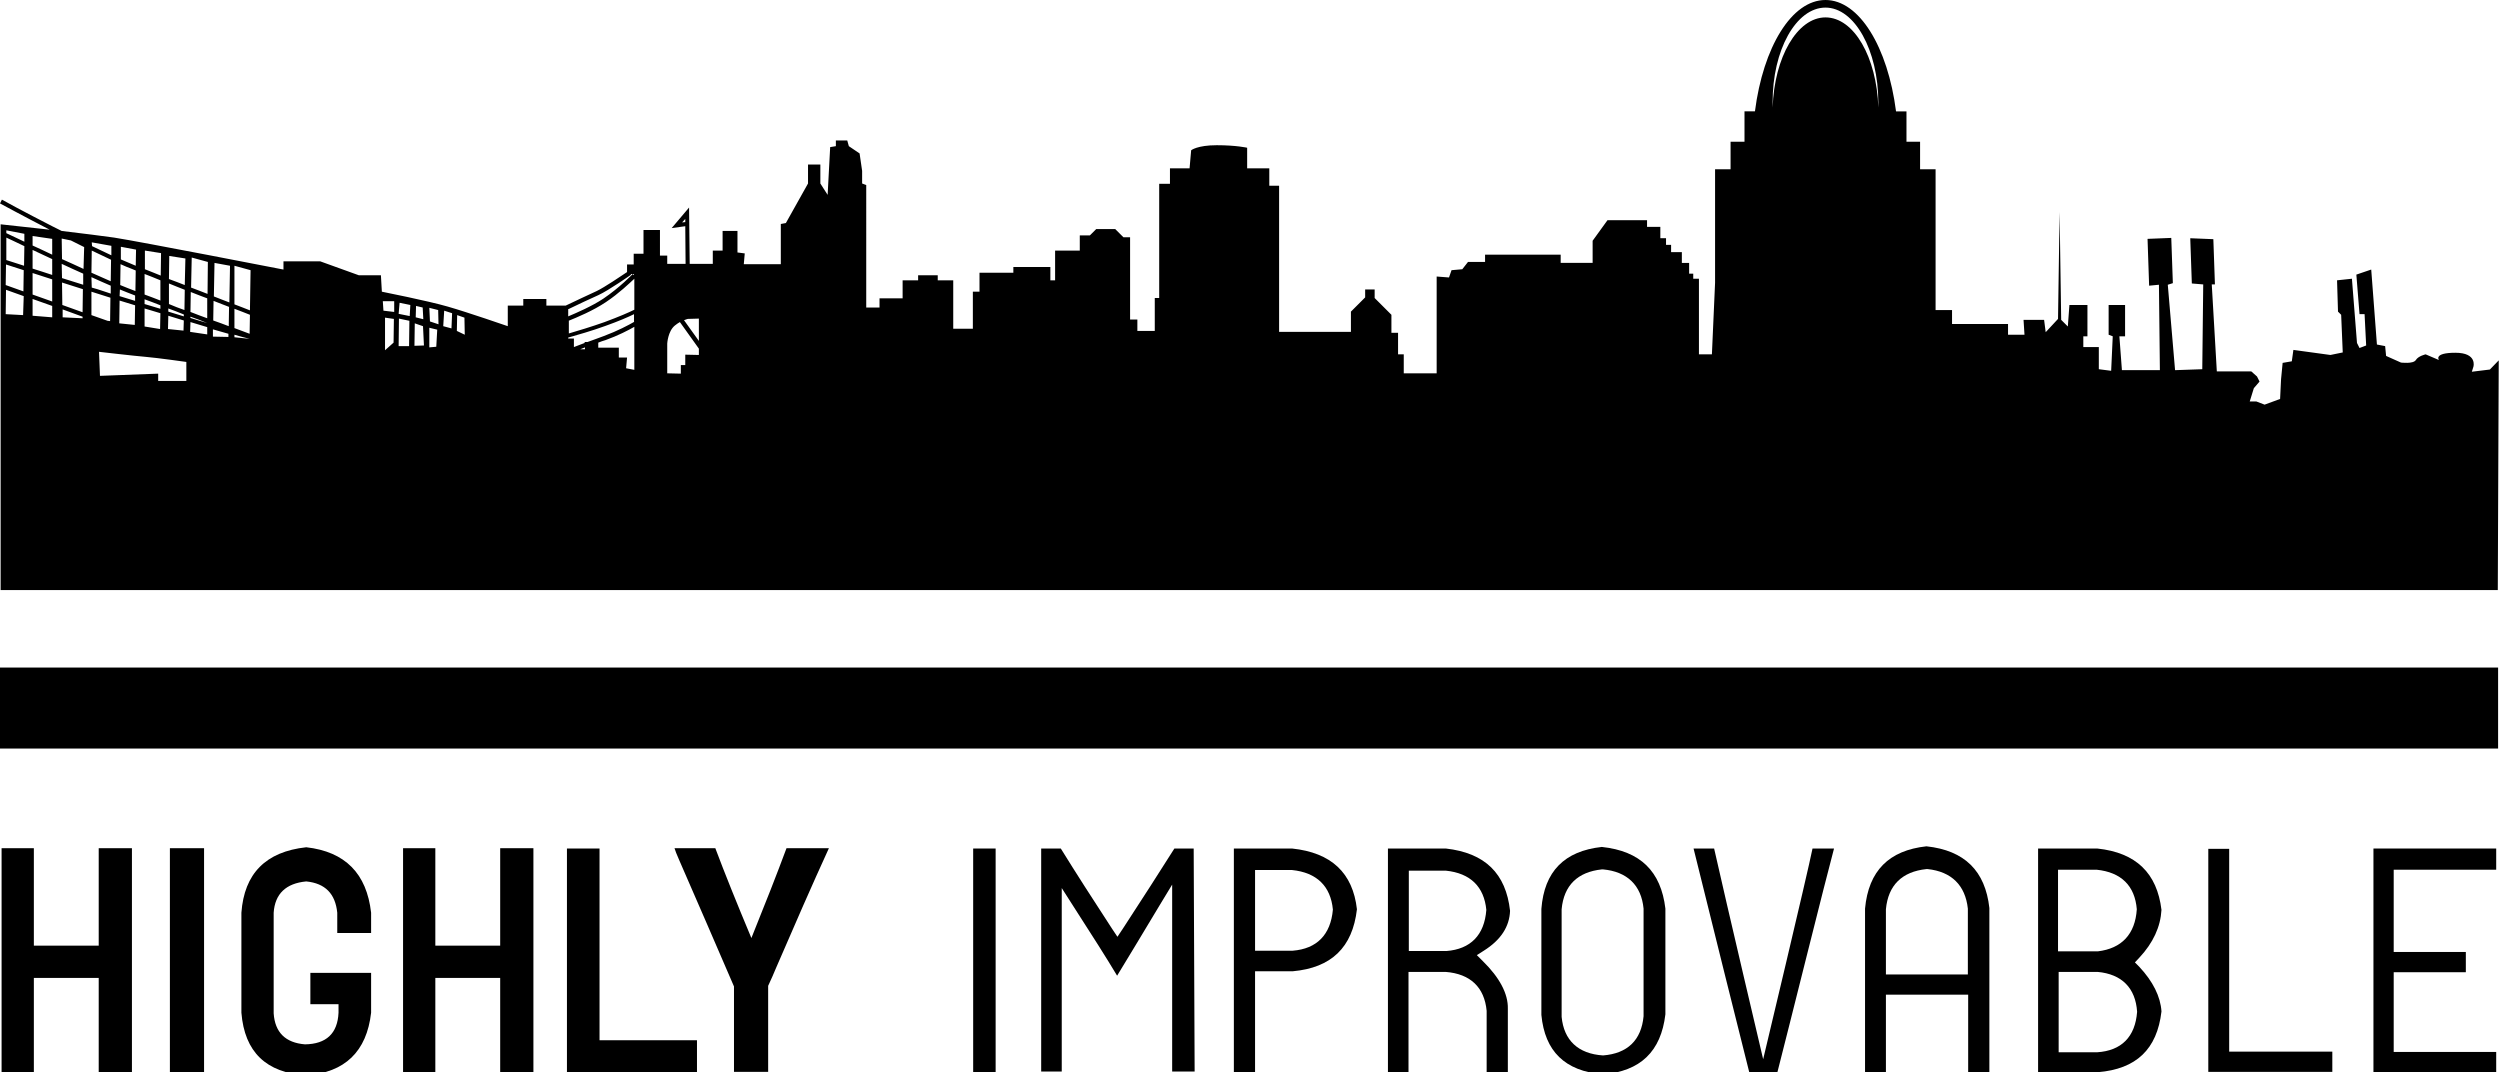 <?xml version="1.0" encoding="utf-8"?>
<!-- Generator: Adobe Illustrator 18.1.1, SVG Export Plug-In . SVG Version: 6.00 Build 0)  -->
<svg version="1.1" id="Layer_1" xmlns="http://www.w3.org/2000/svg" xmlns:xlink="http://www.w3.org/1999/xlink" x="0px" y="0px"
	 viewBox="0 0 790.2 338.9" enable-background="new 0 0 790.2 338.9" xml:space="preserve">
<g>
	<polygon points="31.2,268.1 41.7,268.1 41.7,339 31.2,339 31.2,309.1 10.7,309.1 10.7,339 0.5,339 0.5,268.1 10.7,268.1 
		10.7,298.9 31.2,298.9 	"/>
	<rect x="53.7" y="268.1" width="10.8" height="70.9"/>
	<g>
		<path d="M106.6,294.8v-6.3c-0.6-6-3.8-9.3-9.8-9.9c-6.4,0.6-9.9,3.9-10.3,9.9v31.8c0.4,6,3.7,9.3,9.9,9.8
			c6.7-0.1,10.3-3.4,10.6-10v-2.7h-8.9v-9.9h19.2v12.6c-1.4,12.3-8.3,18.9-20.5,19.8c-12.7-0.8-19.5-7.4-20.5-19.8v-31.6
			c0.9-12.4,7.7-19.3,20.5-20.7c12.3,1.4,19.1,8.3,20.5,20.7v6.4H106.6z"/>
		<polygon points="158.1,268.1 168.6,268.1 168.6,339 158.1,339 158.1,309.1 137.6,309.1 137.6,339 127.4,339 127.4,268.1 
			137.6,268.1 137.6,298.9 158.1,298.9 		"/>
		<polygon points="220.3,338.9 179.2,338.9 179.2,268.2 189.5,268.2 189.5,328.8 220.3,328.8 		"/>
		<path d="M262,268.1c-5.4,11.8-10.9,24.4-16.6,37.6c-0.8,1.9-1.6,3.8-2.6,5.9v27.2h-10.8v-27c-5.8-13.5-11.6-26.8-17.3-39.9
			c-0.8-1.8-1.3-3.1-1.5-3.8h12.9c3,8,6.8,17.4,11.4,28.4c4.4-10.9,8.1-20.3,11.1-28.4H259H262z"/>
		<rect x="307.6" y="268.2" width="7.1" height="70.7"/>
		<path d="M377.6,338.7l-0.3-70.5h-6.1c-4.8,7.6-10.2,16-16.2,25.2l-1.8,2.7l-1.8-2.7c-6-9.2-11.4-17.6-16.1-25.2h-6.2v70.5h6.5v-58
			l3.9,6.1c5.6,8.7,10.2,15.9,13.6,21.6c3.4-5.6,7.9-13,13.4-22.2l4-6.6v59.1H377.6z"/>
		<path d="M428.9,287.4c-1.3-11.5-8.1-17.9-20.5-19.2l-18.4,0v70.7h6.7V307h11.9C420.8,305.9,427.5,299.5,428.9,287.4 M398.8,300.5
			h-2.1v-25.5h11.7c7.8,0.8,12.2,5.1,12.9,12.5c-0.7,8-5.1,12.4-12.7,13H398.8z"/>
		<path d="M469.9,319.5l0,19.4h6.7v-20.1c0.1-4.7-2.6-9.8-7.9-15l-1.9-1.9l2.2-1.4c5.4-3.4,8.1-7.6,8.3-12.6
			c-1.3-11.8-7.9-18.3-20.3-19.7l-18.3,0v70.7h6.5v-31.7h11.7C464.8,307.8,469.2,312.1,469.9,319.5 M445.3,300.7v-25.5h11.7
			c7.8,0.8,12.1,5.1,12.8,12.4c-0.6,8-5,12.4-12.6,13l-9.8,0H445.3z"/>
		<path d="M506.3,267.7c-11.8,1.3-18.2,7.7-19.1,19.6l0,33.5c1.1,11.5,7.4,17.7,19.4,18.8c11.9-1,18.4-7.2,19.8-19l0-33.4
			C525,275.4,518.5,269,506.3,267.7 M506.7,333.6c-7.9-0.5-12.4-4.8-13.1-12.2l0-34c0.7-7.6,5.1-11.8,12.7-12.6l0.2,0l0.2,0
			c7.6,0.7,12.1,5,12.8,12.4l0,34C518.8,328.8,514.4,333,506.7,333.6"/>
		<path d="M579.7,268.2h-6.8c-1.6,8-15.6,66.6-15.6,66.6s-11.6-49.2-15.5-66.6h-6.5c3.2,13.1,17.1,68.8,17.6,70.7h8.9
			C565.2,325.7,577.2,277.4,579.7,268.2"/>
		<path d="M628.8,339v-52c-1.3-11.7-7.8-18.2-19.9-19.5c-11.8,1.3-18.3,7.7-19.4,19.7l0,51.8h6.6v-24.6h26V339H628.8z M596.1,308
			v-20.6c0.7-7.6,5.1-11.9,12.8-12.7l0.2,0l0.2,0c7.5,0.8,11.9,5.1,12.7,12.5l0,20.8H596.1z"/>
		<path d="M683.2,319.7c-0.3-4.7-2.7-9.5-7-14.1l-1.4-1.4l1.4-1.5c4.4-4.7,6.7-9.8,7-15.1c-1.4-11.6-8-18.1-20.3-19.4l-18.7,0v70.7
			h18.9C675.2,337.9,681.8,331.7,683.2,319.7 M650.6,274.9h12.1c7.8,0.8,12.1,5.1,12.7,12.5c-0.5,7.9-4.8,12.4-12.3,13.3l-10.5,0
			h-2.1V274.9z M662.9,332.6l-10.1,0h-2.1v-25.4H663c7.7,0.7,12,5.1,12.5,12.6C674.9,327.8,670.5,332.1,662.9,332.6"/>
		<polygon points="698,268.3 698,338.8 737.2,338.8 737.2,332.4 704.6,332.4 704.6,268.3 		"/>
		<polygon points="789,274.9 789,268.2 750.2,268.2 750.2,338.9 789,338.9 789,332.5 756.6,332.5 756.6,307.3 779.4,307.3 
			779.4,300.9 756.6,300.9 756.6,274.9 		"/>
		<rect x="0" y="211" width="789.6" height="25.6"/>
		<path d="M787,116.8l-5.7,0.7l0.5-1.6c0,0,1.3-4.4-5.7-4.4c-7,0-5.2,2.3-5.2,2.3l-4.2-1.8c0,0-2.3,0.5-3.1,1.8
			c-0.8,1.3-4.7,0.8-4.7,0.8l-4.7-2.1l-0.3-3.1l-2.6-0.5l-1.8-23.7l-4.7,1.6l1,12.5h1.6l0.5,9.9l-2.1,0.8l-0.8-1.6l-1.6-20.3
			l-4.7,0.5l0.3,9.9l1,1l0.5,11.9l-3.9,0.8l-11.7-1.6l-0.5,3.6l-2.9,0.5l-0.5,5.2l-0.3,6.2l-4.9,1.8l-2.6-1h-2.1l1.3-4.2l1.8-2.1
			l-0.8-1.6l-1.8-1.6h-10.9l-1.6-27.5h1l-0.5-14.3l-7.3-0.3l0.5,14.3l3.6,0.3l-0.3,26.8l-8.6,0.3l-2.3-27l1.6-0.5l-0.5-14.3
			l-7.5,0.3l0.5,14.8l3.1-0.3l0.3,27h-12l-0.8-10.7h1.8v-9.9h-5.2v9.4l1.3,0.5l-0.5,10.9l-3.9-0.5v-7h-4.9v-3.4h1.3V96.4h-5.7
			l-0.5,6.8l-2.1-2.1L651,67l-0.5,33.8l-3.9,4.2l-0.5-3.9h-6.5l0.3,4.7h-5.2v-3.4H617v-4.4h-5.2V53.5h-4.9v-8.7h-4.3v-9.6h-3.3
			C596.7,14.9,587.7,0,577,0c-10.7,0-19.7,14.9-22.3,35.2h-3.3v9.6H547v8.7h-4.9v35.9l-1,22.6H537V88.1h-1.8v-1.6h-1.3v-3.4h-2.3
			v-3.4h-3.4v-2.3h-1.6v-2.1h-1.8v-3.6h-4.2v-2.1h-12.5l-4.7,6.5v7h-10.1v-2.6h-23.9v2.3H464l-1.8,2.3l-3.4,0.3l-0.8,2.3l-3.9-0.3
			V118h-10.4v-6h-1.8v-6.8h-2.1v-5.7l-5.3-5.3v-2.7h-3V94l-4.5,4.5v6.4h-22.7V58.7h-3.1v-5.5h-7v-6.5c0,0-3.4-0.8-9.6-0.8
			c-6.2,0-8.1,1.6-8.1,1.6l-0.5,5.7h-6.2v4.9h-3.4v36.1H365v10.4h-5.5v-3.6h-2.3v-26h-2.1l-2.6-2.6h-6l-2,2h-3.2v4.8h-7.8v9.4H332
			v-4.2h-11.7v1.8h-10.7v6h-2.1v11.7h-6.2V88.6h-4.9V87h-6.2v1.6h-4.9v5.7h-7.3v2.9h-4.2V58.5l-1.3-0.5V54l-0.8-5.5l-3.4-2.3
			l-0.5-1.8h-3.6v1.8l-1.8,0.3l-0.8,15.1l-2.3-3.6v-6h-3.9v6l-7,12.5l-1.6,0.3v12.7h-11.7l0.3-3.4l-2.3-0.3V73h-4.7v6.2h-3.1v4.2
			H218l-0.2-17.8l-5.5,6.5l4.3-0.6l0.1,11.9h-5.8v-2.6h-2.3v-8.1h-5.2v7.5h-3.1v3.4h-2.1v2.4c-1.8,1.2-7.1,4.8-9.6,6
			c-2.3,1-7.2,3.4-9.8,4.6h-6.1v-2.1h-7.3v2.1h-4.9v6.5c0,0-12.7-4.4-19-6.2c-6.2-1.8-20.8-4.7-20.8-4.7l-0.3-5.2h-7l-12.2-4.4H89.6
			v2.6c0,0-45.2-8.8-53.5-10.1c-3.4-0.5-10-1.3-16.6-2.1c-1-0.5-2-1-3-1.5C7.7,67,0.7,63.2,0.6,63.1L0,64.3c0,0,7,3.8,15.7,8.3
			c-8.2-0.9-15.5-1.7-15.5-1.7v115.6h789.3l0.3-72.6L787,116.8z M215.6,70.3l1-1.1l0,1L215.6,70.3z M53.5,80.9l5.1,0.8l-0.2,8.4
			c-1.7-0.7-3.4-1.3-5-1.9L53.5,80.9z M53.4,89.6c1.6,0.7,3.3,1.3,5,2l-0.1,6.4c-1.7-0.6-3.3-1.2-4.9-1.9L53.4,89.6z M53.2,97.5
			c1.6,0.6,3.3,1.2,4.9,1.9l0,0.6c-1.6-0.5-3.3-1-4.9-1.5L53.2,97.5z M53.2,99.8c1.7,0.5,3.3,1,4.9,1.5l-0.1,3.2l-4.9-0.5L53.2,99.8
			z M45.8,79.2l5.1,0.8l-0.1,7.1c-1.8-0.7-3.4-1.4-5-2L45.8,79.2z M45.7,86.6c1.6,0.6,3.3,1.3,5,2L50.7,95c-1.7-0.7-3.4-1.3-5-1.9
			L45.7,86.6z M45.7,94.6c1.6,0.6,3.3,1.2,5,1.9l0,1.1c-1.6-0.5-3.3-1-5-1.5L45.7,94.6z M45.7,97.5c1.7,0.5,3.3,1,5,1.5l-0.1,5
			l-4.9-0.8L45.7,97.5z M38.2,78l4.8,0.9L42.9,84c-0.2-0.1-0.5-0.2-0.7-0.3c-1.2-0.5-2.6-1.1-4-1.7L38.2,78z M38.1,83.5
			c1.3,0.6,2.5,1.1,3.6,1.5c0.4,0.2,0.8,0.3,1.2,0.5L42.8,92c-1.8-0.7-3.4-1.3-4.8-1.9L38.1,83.5z M37.9,91.5c1.4,0.6,3,1.2,4.8,1.9
			l0,1.7c-1.6-0.5-3.2-1-4.9-1.5L37.9,91.5z M37.8,95c1.6,0.5,3.2,1,4.9,1.5l-0.1,6.2l-4.9-0.5L37.8,95z M29,76.6l6.2,1.1l0,3
			c-1.9-0.9-4-1.9-6.1-2.9L29,76.6z M29,79.2c2.1,1,4.2,2,6.1,2.9L35,88.9c-1.8-0.8-3.9-1.7-6.1-2.7L29,79.2z M28.9,87.6
			c2.2,1,4.2,1.9,6.1,2.7l0,2.5c-0.8-0.3-1.6-0.5-2.4-0.8c-1.2-0.4-2.4-0.8-3.6-1.1L28.9,87.6z M7.3,99.6l-5.5-0.3l0.1-7.7l5.6,2
			L7.3,99.6z M7.4,92.1l-5.6-2l0.1-6.5c1.6,0.5,3.5,1.1,5.6,1.8L7.4,92.1z M7.6,84c-2.1-0.7-4-1.3-5.6-1.8L2,75.1
			c1.6,0.7,3.5,1.7,5.7,2.7L7.6,84z M7.7,76.4c-2.2-1-4.1-2-5.7-2.7l0-0.9l5.7,1.1L7.7,76.4z M16.5,100.3l-6.2-0.5v-5.3l6.2,2.2
			V100.3z M16.5,95.3l-6.2-2.2v-6.8c1.9,0.6,4,1.3,6.2,2V95.3z M16.5,86.9c-2.2-0.7-4.2-1.4-6.2-2v-5.9c1.9,0.9,4,1.9,6.2,2.9V86.9z
			 M16.5,80.5c-2.1-1-4.2-2-6.2-2.9v-3l6.2,0.9V80.5z M26.1,100.6l-6.3-0.3l0-2.5l6.3,2.3L26.1,100.6z M26.1,98.7l-6.4-2.3l-0.1-7.1
			c2.1,0.7,4.4,1.4,6.6,2.1L26.1,98.7z M26.3,90c-2.3-0.7-4.5-1.4-6.7-2.1l-0.1-4.5c2.3,1.1,4.6,2.1,6.8,3.1L26.3,90z M26.4,85
			c-2.2-1-4.5-2.1-6.8-3.1l-0.1-6.5l2.9,0.6c1.4,0.7,2.8,1.4,4.2,2.1L26.4,85z M28.9,92.2c2,0.6,4,1.3,6,1.9l-0.1,7.4l-0.8-0.1
			l-5.1-1.8L28.9,92.2z M58.9,120.4H50v-2.3l-18.4,0.7l-0.3-7.6c0,0,11.2,1.3,14.8,1.6c3.6,0.3,12.8,1.6,12.8,1.6V120.4z
			 M65.5,105.7l-5.4-0.8l0.1-3.1c1.9,0.6,3.6,1.1,5.3,1.6L65.5,105.7z M65.5,102.1c-1.7-0.5-3.5-1-5.3-1.6l0-0.4
			C62,100.7,63.8,101.4,65.5,102.1L65.5,102.1z M65.5,100.6c-1.7-0.6-3.5-1.3-5.3-2l0.1-6.3c1.8,0.7,3.5,1.4,5.2,2L65.5,100.6z
			 M65.6,92.9c-1.7-0.7-3.4-1.3-5.2-2l0.2-9.5l5.1,1.4L65.6,92.9z M72.2,106.5l-4.9-0.1l0-2.3c1.7,0.5,3.4,1,4.9,1.4L72.2,106.5z
			 M72.3,103.1c-1.5-0.6-3.2-1.2-4.9-1.8l0.1-6.2c1.7,0.7,3.4,1.3,4.9,1.9L72.3,103.1z M72.5,95.6c-1.5-0.6-3.2-1.2-4.9-1.9
			l0.2-10.6l4.9,0.9L72.5,95.6z M78.9,107.1l-4.8-0.5v-0.8C75.9,106.3,77.5,106.8,78.9,107.1L78.9,107.1z M78.9,105.5
			c-1.3-0.5-3-1.1-4.8-1.8v-6.1c1.9,0.7,3.6,1.4,4.9,1.9L78.9,105.5z M79,98.1c-1.3-0.5-3-1.2-4.9-1.9V84l5.1,1.4L79,98.1z
			 M131.5,96.7l2.1,0.5l0.2,3.7l-2.4-0.6L131.5,96.7z M124.4,108.3l-2.7,2.4v-10.3l2.8,0.4L124.4,108.3z M124.6,98.6L124.6,98.6
			l-3.4-0.4l-0.2-3h3.6V98.6z M129.3,109.4H126l0.1-8.7l3.3,0.7L129.3,109.4z M129.5,99.9l-3.5-0.7l0.3-3.5l3.4,0.7L129.5,99.9z
			 M131,109.3l0.1-7.1l2.6,0.9l0.3,6.1L131,109.3z M137.9,109.6l-2.2,0.2v-6.2l2.5,0.6L137.9,109.6z M135.9,101.6l-0.2-4.3l2.8,0.7
			l0.1,4.5L135.9,101.6z M142.7,103.8l-2.6-0.7l0.3-4.9l2.5,0.8L142.7,103.8z M144.4,104.6l0.1-5l2.3,0.8l0.1,5.4L144.4,104.6z
			 M179.7,97.7c2.6-1.3,7.2-3.4,9.4-4.4c3.3-1.5,10.4-6.5,10.4-6.5l-0.2-0.2h1.1V87l-0.4-0.4c0,0-4.1,4.3-9.3,7.8
			c-3.6,2.4-8.5,4.5-11.1,5.6V97.7z M179.7,101.4c2.5-1,7.8-3.2,11.8-5.9c4.2-2.8,7.6-6.1,9-7.4v9.8c-1.6,0.8-4.8,2.2-9.4,3.9
			c-4.2,1.5-8.6,2.8-11.3,3.6V101.4z M184.9,110.4h-1.5c0.5-0.2,1-0.4,1.5-0.6V110.4z M200.5,116.9l-2.6-0.5l0.3-3.4h-2.6v-3.1h-6.5
			v-1.6c0.8-0.3,1.5-0.6,2.3-0.8c3.9-1.4,7.2-3.1,9.1-4.2V116.9z M200.5,101.7L200.5,101.7c-1.7,1-5.3,2.9-9.6,4.5
			c-1.8,0.7-3.6,1.3-5.2,1.9h-0.9v0.3c-1.3,0.5-2.4,0.9-3.4,1.3V107h-1.8v-0.3c2.8-0.8,7.4-2.1,11.8-3.7c4.2-1.5,7.2-2.8,9-3.7
			V101.7z M221,112.2l-4.4-0.1v3.3h-1.4v2.7l-4.3-0.1v-9.4c0,0,0.2-3.9,2.4-5.7c0.6-0.5,1.1-0.8,1.6-1.1l6,8.4V112.2z M221,107.9
			l-4.8-6.7c0.8-0.3,1.2-0.4,1.2-0.4l3.5-0.1V107.9z M577,2.4c9.2,0,16.7,13.5,16.7,30c0,0.5,0,1,0,1.6
			c-0.5-15.9-7.7-28.5-16.7-28.5c-8.9,0-16.2,12.6-16.7,28.5c0-0.5,0-1,0-1.6C560.2,15.9,567.7,2.4,577,2.4"/>
	</g>
</g>
</svg>
